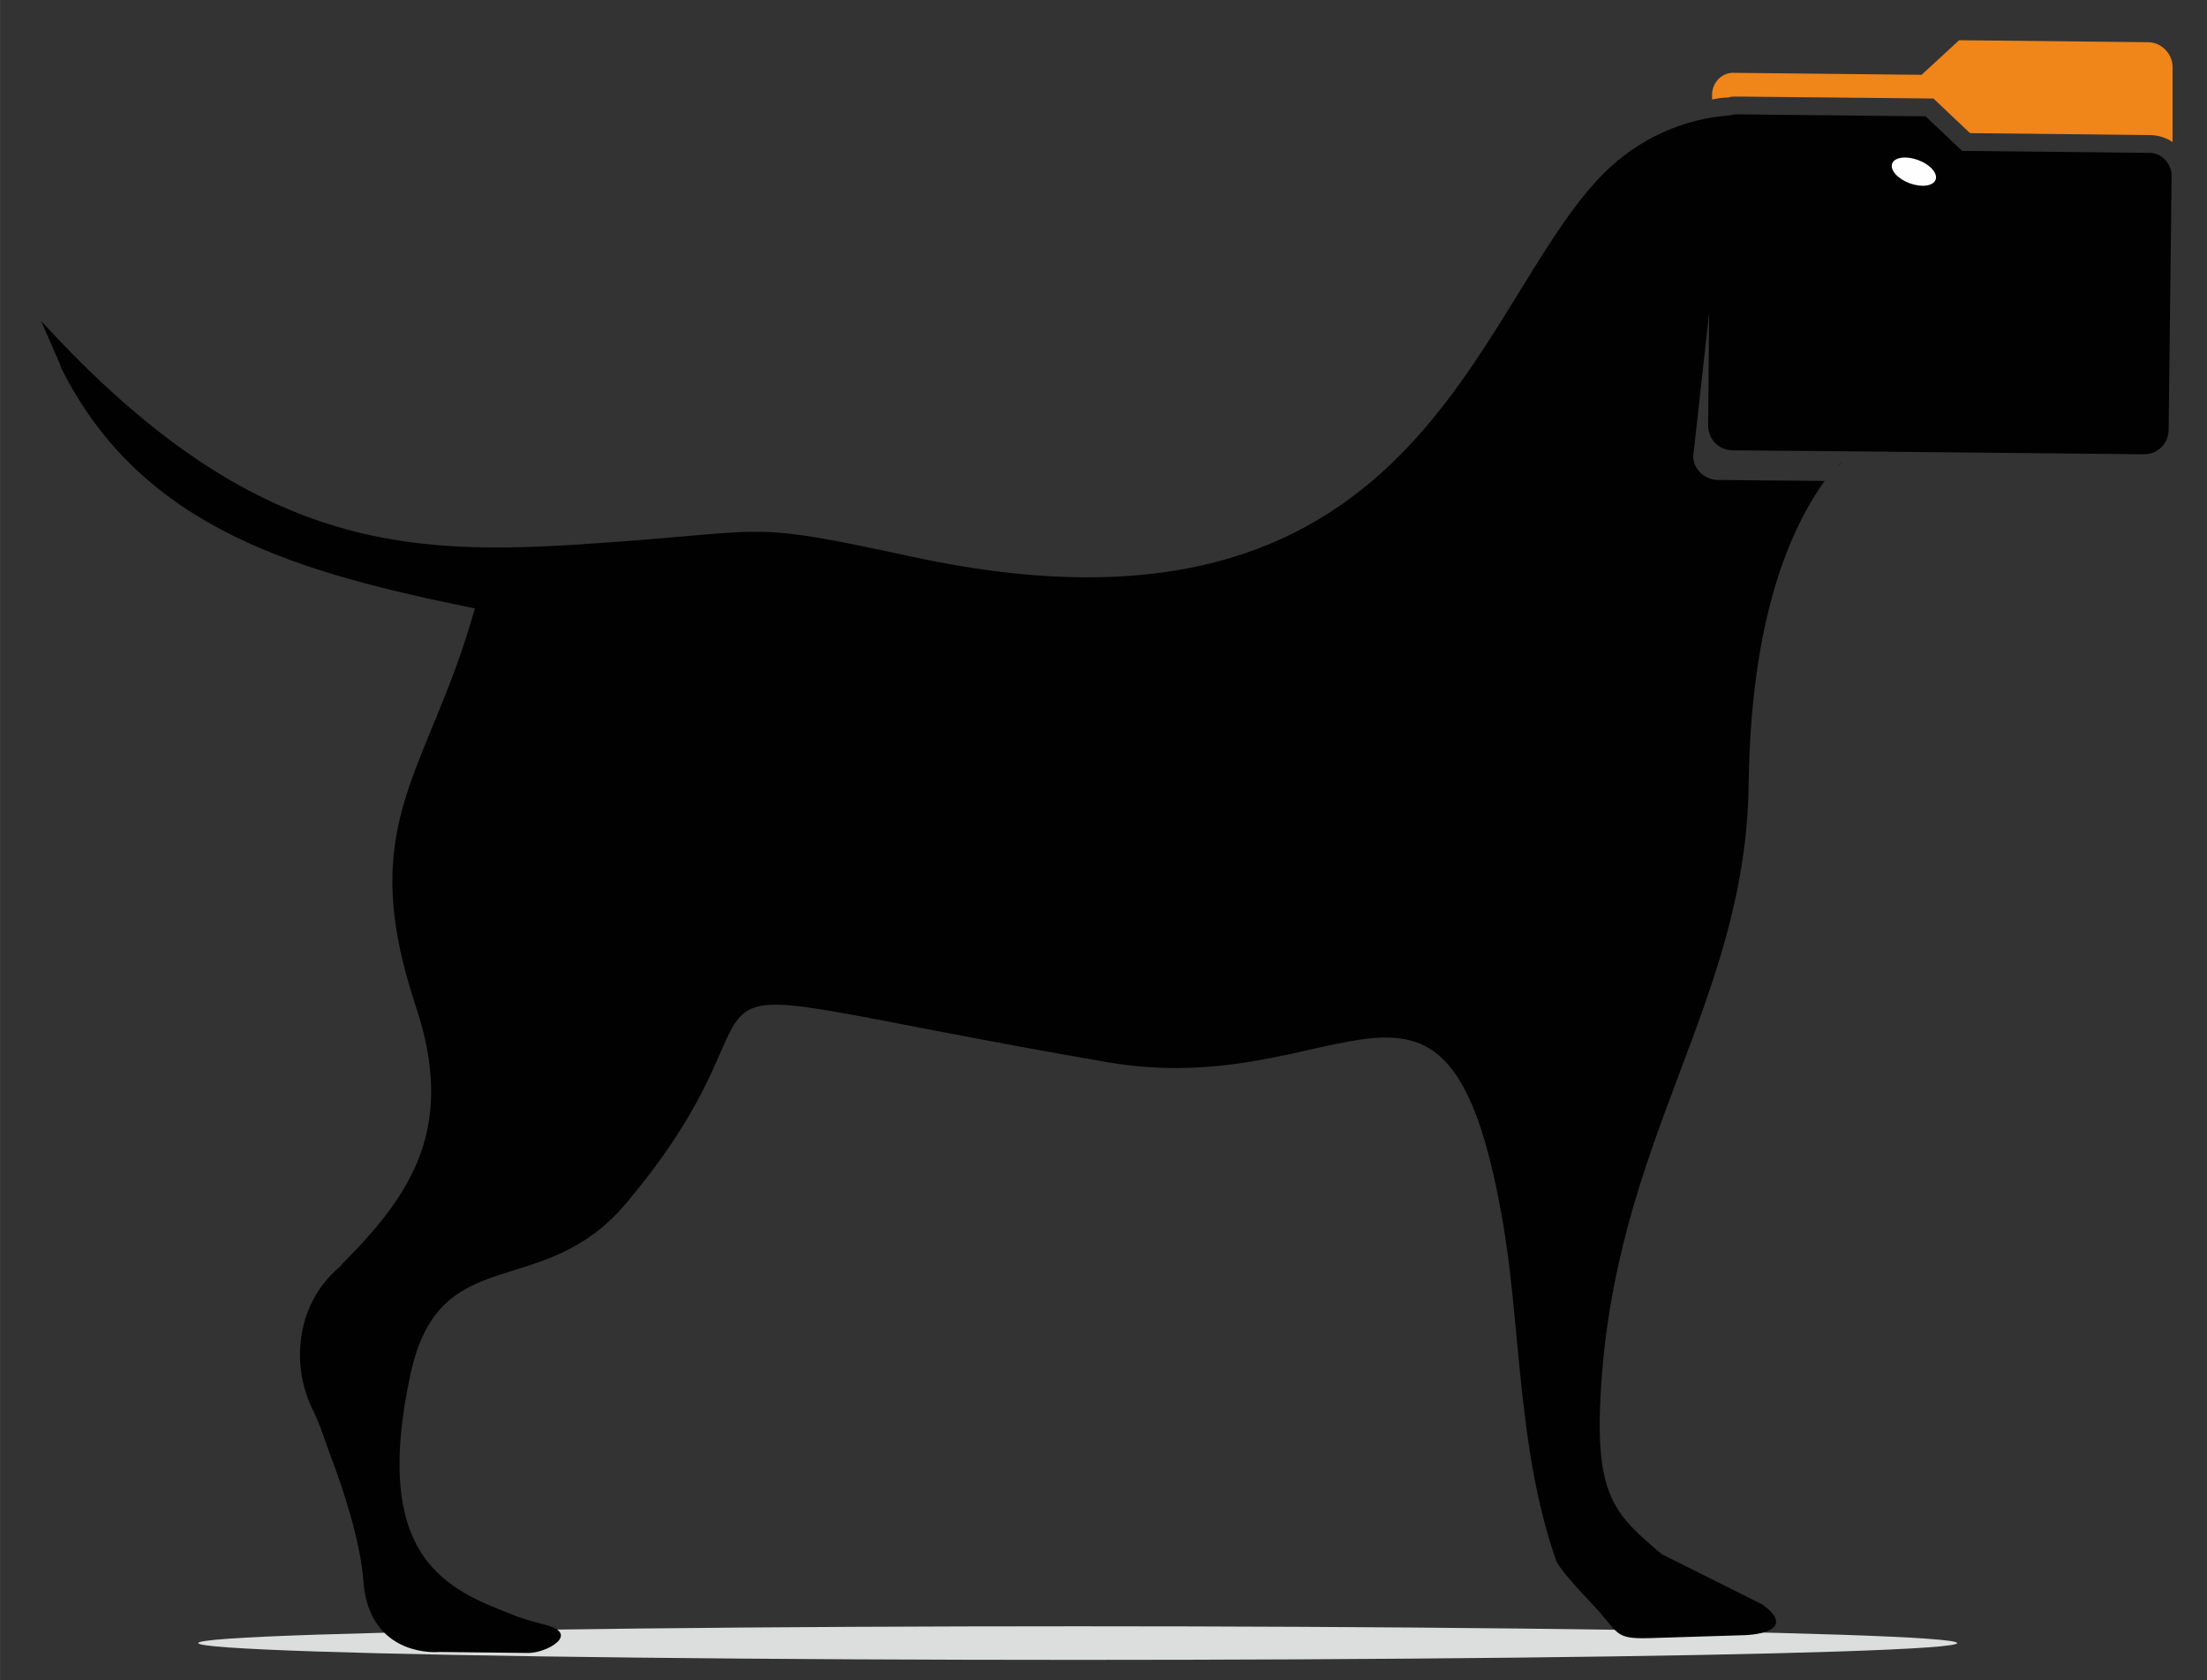 <?xml version="1.0" encoding="UTF-8" standalone="no"?>
<!-- Creator: CorelDRAW X6 -->

<svg
   xmlns:dc="http://purl.org/dc/elements/1.1/"
   xmlns:cc="http://creativecommons.org/ns#"
   xmlns:rdf="http://www.w3.org/1999/02/22-rdf-syntax-ns#"
   xmlns:svg="http://www.w3.org/2000/svg"
   xmlns="http://www.w3.org/2000/svg"
   xmlns:sodipodi="http://sodipodi.sourceforge.net/DTD/sodipodi-0.dtd"
   xmlns:inkscape="http://www.inkscape.org/namespaces/inkscape"
   xml:space="preserve"
   width="201"
   height="153"
   version="1.1"
   style="fill-rule:evenodd"
   viewBox="0 0 2233.353 1700.057"
   id="svg3013"
   inkscape:version="0.48.4 r9939"
   sodipodi:docname="Go Fetch It.svg"><rect x="0" y="0" width="2233.353" height="1700.057" fill="#333333" stroke="none"/><sodipodi:namedview
   pagecolor="#ffffff"
   bordercolor="#666666"
   borderopacity="1"
   objecttolerance="10"
   gridtolerance="10"
   guidetolerance="10"
   inkscape:pageopacity="0"
   inkscape:pageshadow="2"
   inkscape:window-width="948"
   inkscape:window-height="701"
   id="namedview3037"
   showgrid="false"
   inkscape:zoom="0.61685684"
   inkscape:cx="526.18048"
   inkscape:cy="372.04742"
   inkscape:window-x="153"
   inkscape:window-y="102"
   inkscape:window-maximized="0"
   inkscape:current-layer="svg3013" />
 <defs
   id="defs3015">
  <style
   type="text/css"
   id="style3017">
   
    .fil0 {fill:none}
    .fil2 {fill:#F08519}
    .fil3 {fill:#DCDDDD}
    .fil4 {fill:#FEFEFE}
    .fil1 {fill:#010101}
   
  </style>
 
  
  
  
  
  
  
  
  
  
 </defs>
 <g
   id="g3049"
   transform="translate(-4701.412,-2929.304)"><ellipse
     transform="translate(-54.039,18.013)"
     class="fil3"
     cx="5846"
     cy="4574"
     rx="890"
     ry="17"
     id="ellipse3029"
     d="m 6736,4574 c 0,9.389 -398.467,17 -890,17 -491.533,0 -890,-7.611 -890,-17 0,-9.389 398.467,-17 890,-17 491.533,0 890,7.611 890,17 z"
     sodipodi:cx="5846"
     sodipodi:cy="4574"
     sodipodi:rx="890"
     sodipodi:ry="17"
     style="fill:#dcdddd" /><path
     class="fil2"
     d="m 6645.961,3005.013 38,-35 191,2 c 14,0 25,12 25,25 l 0,32 0,44 c -6,-4 -14,-7 -23,-7 l -182,-2 -37,-35 -199,-2 c -3,0 -6,0 -9,1 -6,0 -11,1 -16,2 l 0,-5 c 0,-12 10,-23 23,-22 l 190,2 z"
     id="path3031"
     inkscape:connector-curvature="0"
     style="fill:#f08519" /><path
     class="fil1"
     d="m 4762.961,3301.013 c 82,165 243,208 419,244 -47,168 -122,215 -60,402 41,122 -3,190 -74,261 -2,3 -5,5 -8,8 -42,40 -42,101 -22,140 8,16 13,34 20,52 9,24 28,79 31,120 5,73 65,74 77,73 l 90,1 c 19,0 52,-19 19,-28 -12,-3 -29,-8 -33,-10 -67,-26 -146,-56 -105,-245 30,-136 133,-71 218,-172 203,-241 -34,-233 486,-143 240,42 344,-158 400,155 20,110 15,234 55,349 2,7 21,28 39,47 25,27 20,33 55,32 l 97,-3 c 23,-1 48,-9 18,-31 l -102,-51 c -46,-39 -67,-57 -62,-158 13,-263 147,-398 150,-621 2,-153 35,-250 79,-310 l -2,3 -108,-1 c -14,0 -26,-12 -25,-25 l 16,-144 -1,114 c 0,14 11,25 25,25 l 118,1 -2,2 2,-2 298,3 c 14,0 25,-11 25,-25 l 3,-257 c 0,-12 -10,-23 -22,-23 l -190,-2 -37,-35 -191,-2 c -2,0 -4,0 -6,1 -47,3 -93,23 -129,59 -134,136 -186,498 -698,388 -167,-36 -140,-27 -306,-15 -194,14 -356,18 -577,-224 l 20,46 z m 1798,101 c 1,-2 3,-3 4,-5 -1,1 -3,3 -4,5 z"
     id="path3033"
     inkscape:connector-curvature="0"
     style="fill:#010101" /><ellipse
     class="fil4"
     transform="matrix(1.465,0.545,-0.545,1.465,6638.171,3103.003)"
     rx="15"
     ry="8"
     id="ellipse3035"
     d="M 15,0 C 15,4.418 8.284,8 0,8 -8.284,8 -15,4.418 -15,0 c 0,-4.418 6.716,-8 15,-8 8.284,0 15,3.582 15,8 z"
     cx="0"
     cy="0"
     sodipodi:cx="0"
     sodipodi:cy="0"
     sodipodi:rx="15"
     sodipodi:ry="8"
     style="fill:#fefefe" /></g>
</svg>